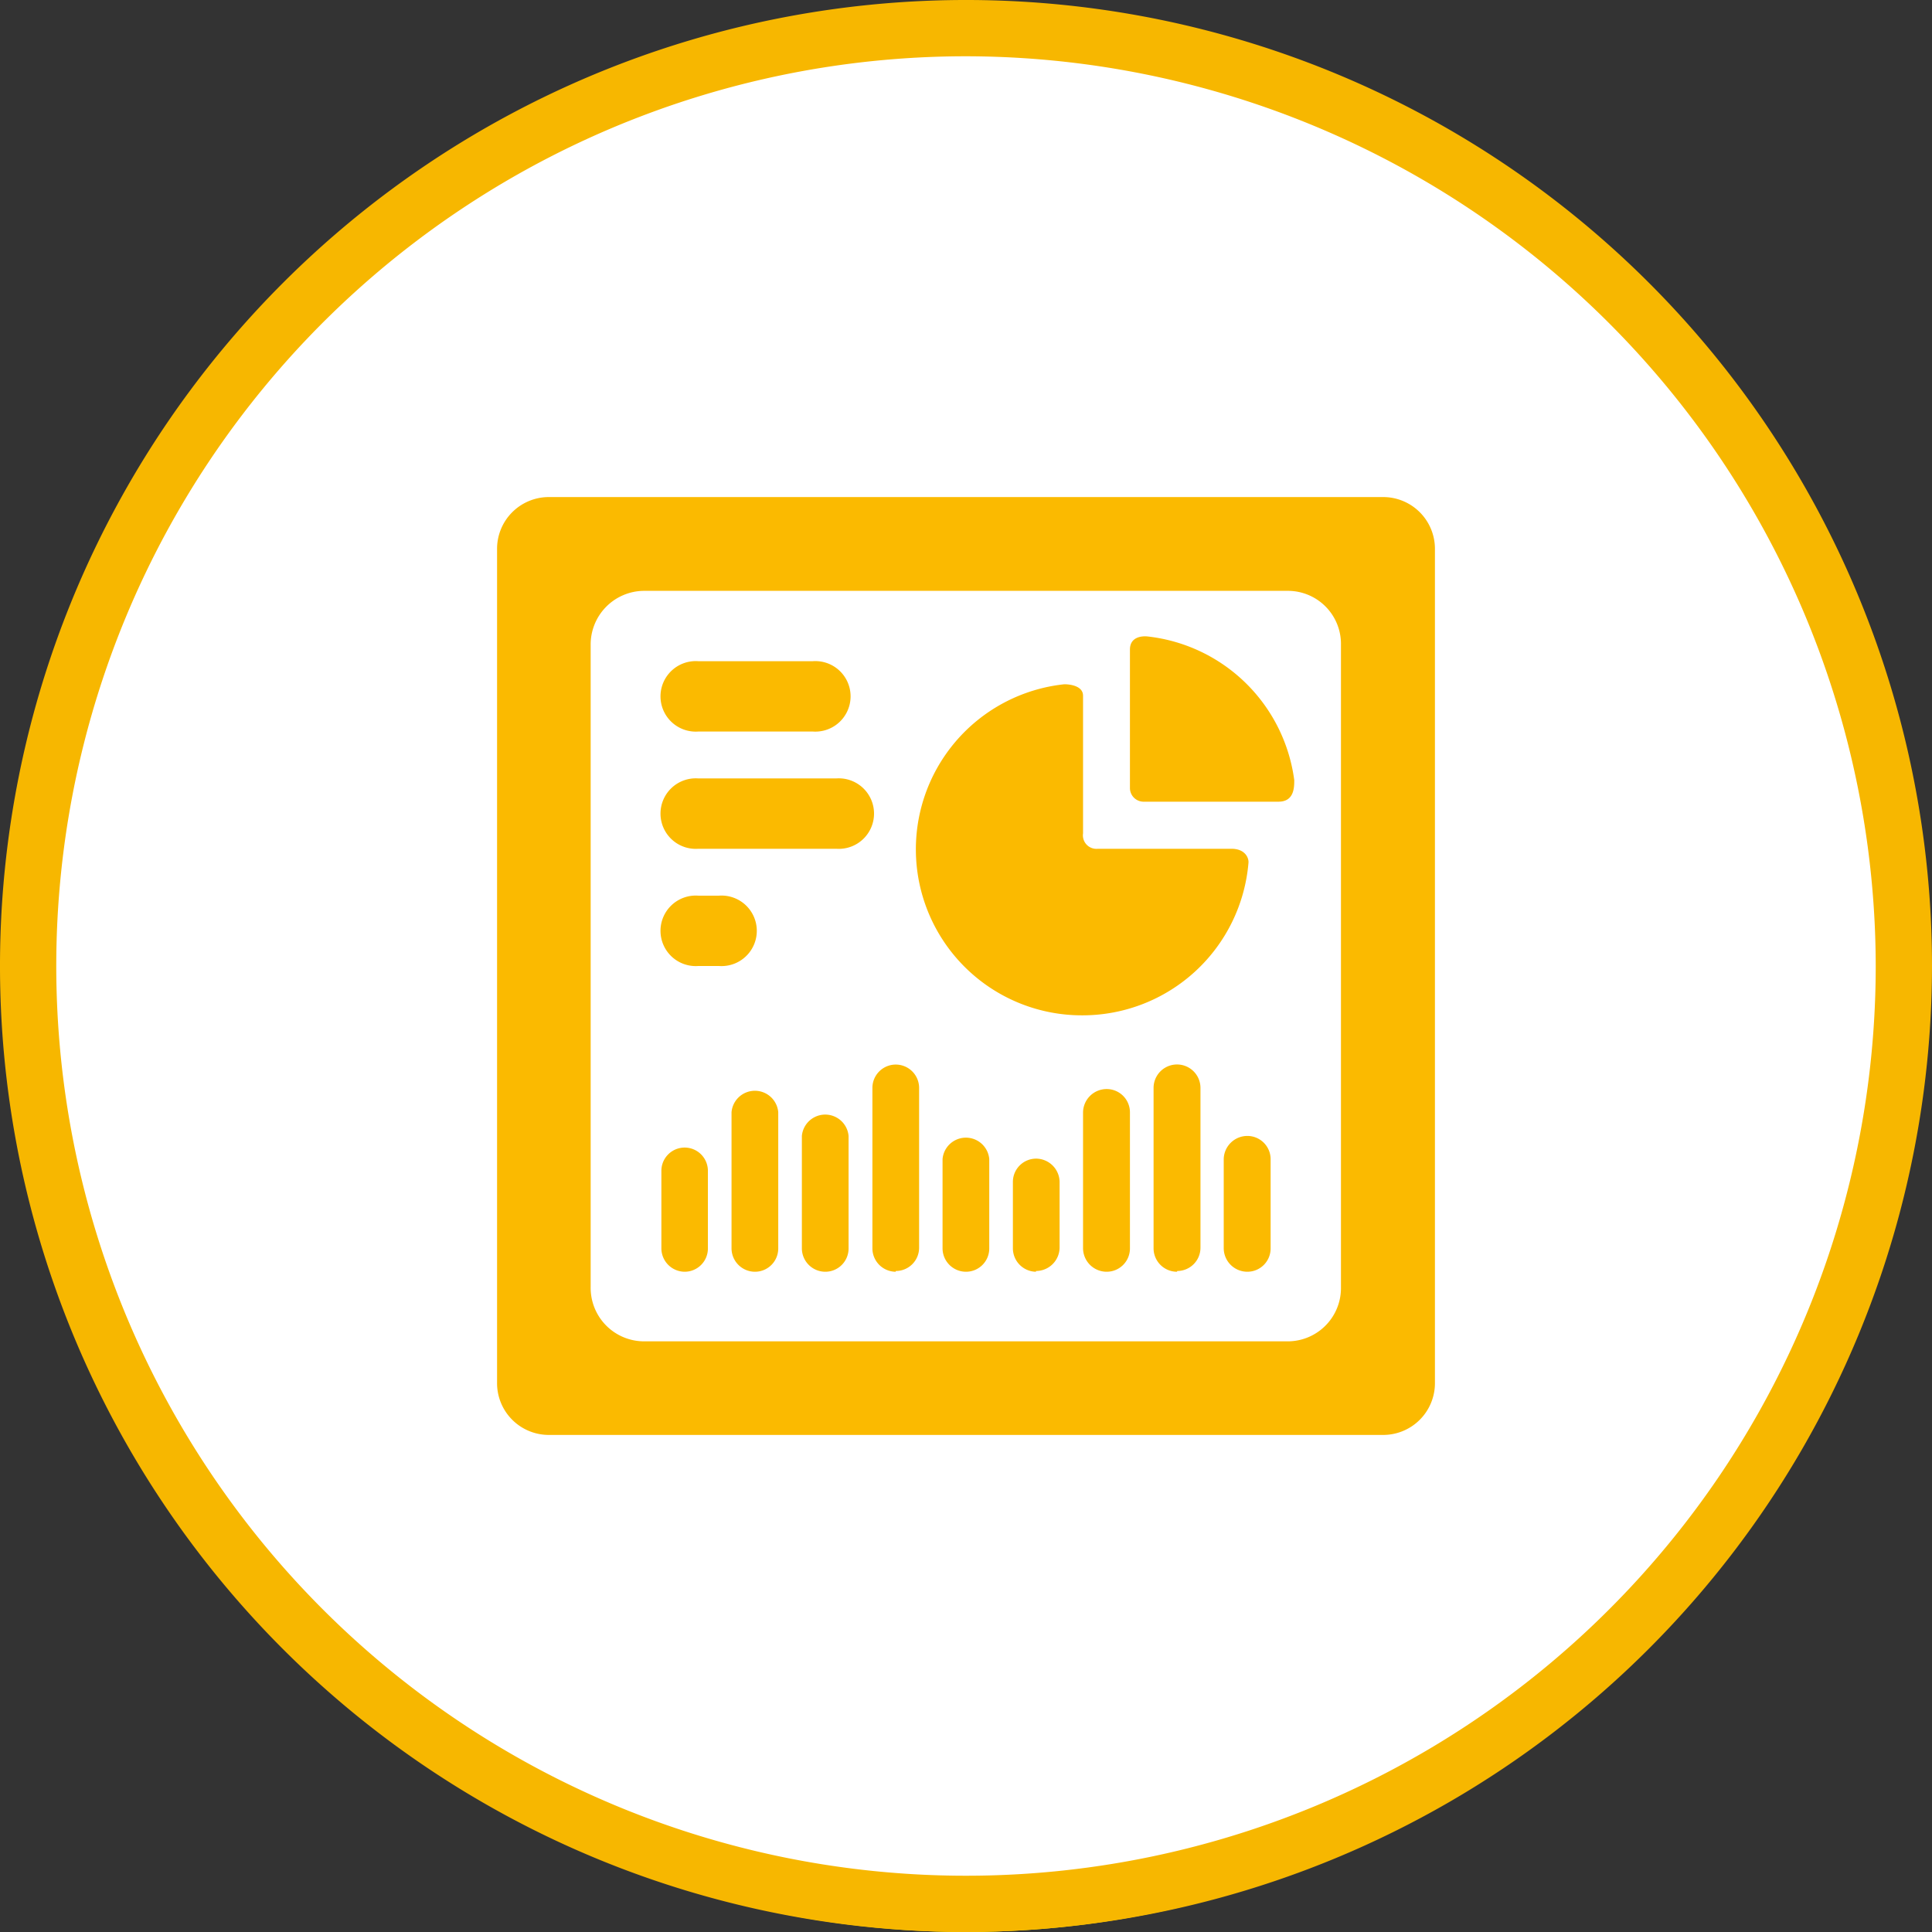 <svg id="Vrstva_1" data-name="Vrstva 1" xmlns="http://www.w3.org/2000/svg" viewBox="0 0 103 103"><rect x="0" y="0" width="103" height="103" fill="#333333" stroke="none"/><defs><style>.cls-1{fill:#ffed00;}.cls-2{fill:#fff;}.cls-3{fill:#f7b700;}.cls-4{fill:#fbba00;}</style></defs><title>nf_icon_04_zluta</title><circle class="cls-1" cx="51.5" cy="53" r="50"/><circle class="cls-2" cx="51.5" cy="51.5" r="50"/><path class="cls-3" d="M52.5,104A51.5,51.5,0,1,1,104,52.5,51.55,51.55,0,0,1,52.5,104Zm0-100A48.5,48.5,0,1,0,101,52.5,48.56,48.56,0,0,0,52.5,4Z" transform="translate(-1 -1)"/><path class="cls-4" d="M74.78,77.5H30.23a2.76,2.76,0,0,1-2.73-2.79V30.29a2.76,2.76,0,0,1,2.73-2.79H74.78a2.76,2.76,0,0,1,2.72,2.79V74.71a2.76,2.76,0,0,1-2.72,2.79ZM72.49,35.39a2.83,2.83,0,0,0-2.78-2.89H35.3a2.86,2.86,0,0,0-2.81,2.89V69.62a2.85,2.85,0,0,0,2.81,2.89H69.69a2.84,2.84,0,0,0,2.8-2.89V35.39Zm-3.31,8.35H61.94a.73.73,0,0,1-.7-.74V35.63c0-.67.62-.73.93-.7A8.88,8.88,0,0,1,70,42.59c0,.38,0,1.15-.84,1.15ZM58.74,55.13a8.85,8.85,0,0,1-1-17.65c.32,0,1,.09,1,.61v7.34a.72.72,0,0,0,.79.82h7.12c.74,0,.93.5.91.74a8.88,8.88,0,0,1-8.82,8.14ZM44.33,40h-6.1a1.88,1.88,0,1,1,0-3.75h6.1a1.88,1.88,0,1,1,0,3.75Zm1.25,6.25H38.23a1.88,1.88,0,1,1,0-3.75h7.35a1.88,1.88,0,1,1,0,3.75ZM39.33,52.5h-1.1a1.88,1.88,0,1,1,0-3.75h1.1a1.88,1.88,0,1,1,0,3.75ZM67.5,68.8a1.26,1.26,0,0,1-1.26-1.24V62.79a1.26,1.26,0,0,1,1.26-1.23,1.24,1.24,0,0,1,1.24,1.23v4.77A1.24,1.24,0,0,1,67.5,68.8Zm-3.75,0a1.25,1.25,0,0,1-1.25-1.24V59A1.25,1.25,0,0,1,65,59v8.52a1.24,1.24,0,0,1-1.24,1.24ZM60,68.8a1.26,1.26,0,0,1-1.26-1.24V60.29A1.26,1.26,0,0,1,60,59.06a1.24,1.24,0,0,1,1.24,1.23v7.27A1.24,1.24,0,0,1,60,68.8Zm-3.77,0A1.25,1.25,0,0,1,55,67.56V64a1.24,1.24,0,0,1,1.24-1.23A1.26,1.26,0,0,1,57.49,64v3.52a1.26,1.26,0,0,1-1.26,1.24Zm-3.73,0a1.25,1.25,0,0,1-1.25-1.24V62.79a1.25,1.25,0,0,1,2.49,0v4.77A1.24,1.24,0,0,1,52.5,68.8Zm-3.75,0a1.25,1.25,0,0,1-1.24-1.24V59A1.24,1.24,0,0,1,50,59v8.52a1.24,1.24,0,0,1-1.24,1.24ZM45,68.8a1.25,1.25,0,0,1-1.25-1.24v-6a1.25,1.25,0,0,1,2.49,0v6A1.24,1.24,0,0,1,45,68.8Zm-3.75,0A1.25,1.25,0,0,1,40,67.56V60.29a1.25,1.25,0,0,1,2.49,0v7.27a1.24,1.24,0,0,1-1.24,1.24Zm-3.75,0a1.25,1.25,0,0,1-1.24-1.24V63.42a1.24,1.24,0,0,1,2.48,0v4.14A1.24,1.24,0,0,1,37.5,68.8Z" transform="translate(-1 -1)"/></svg>